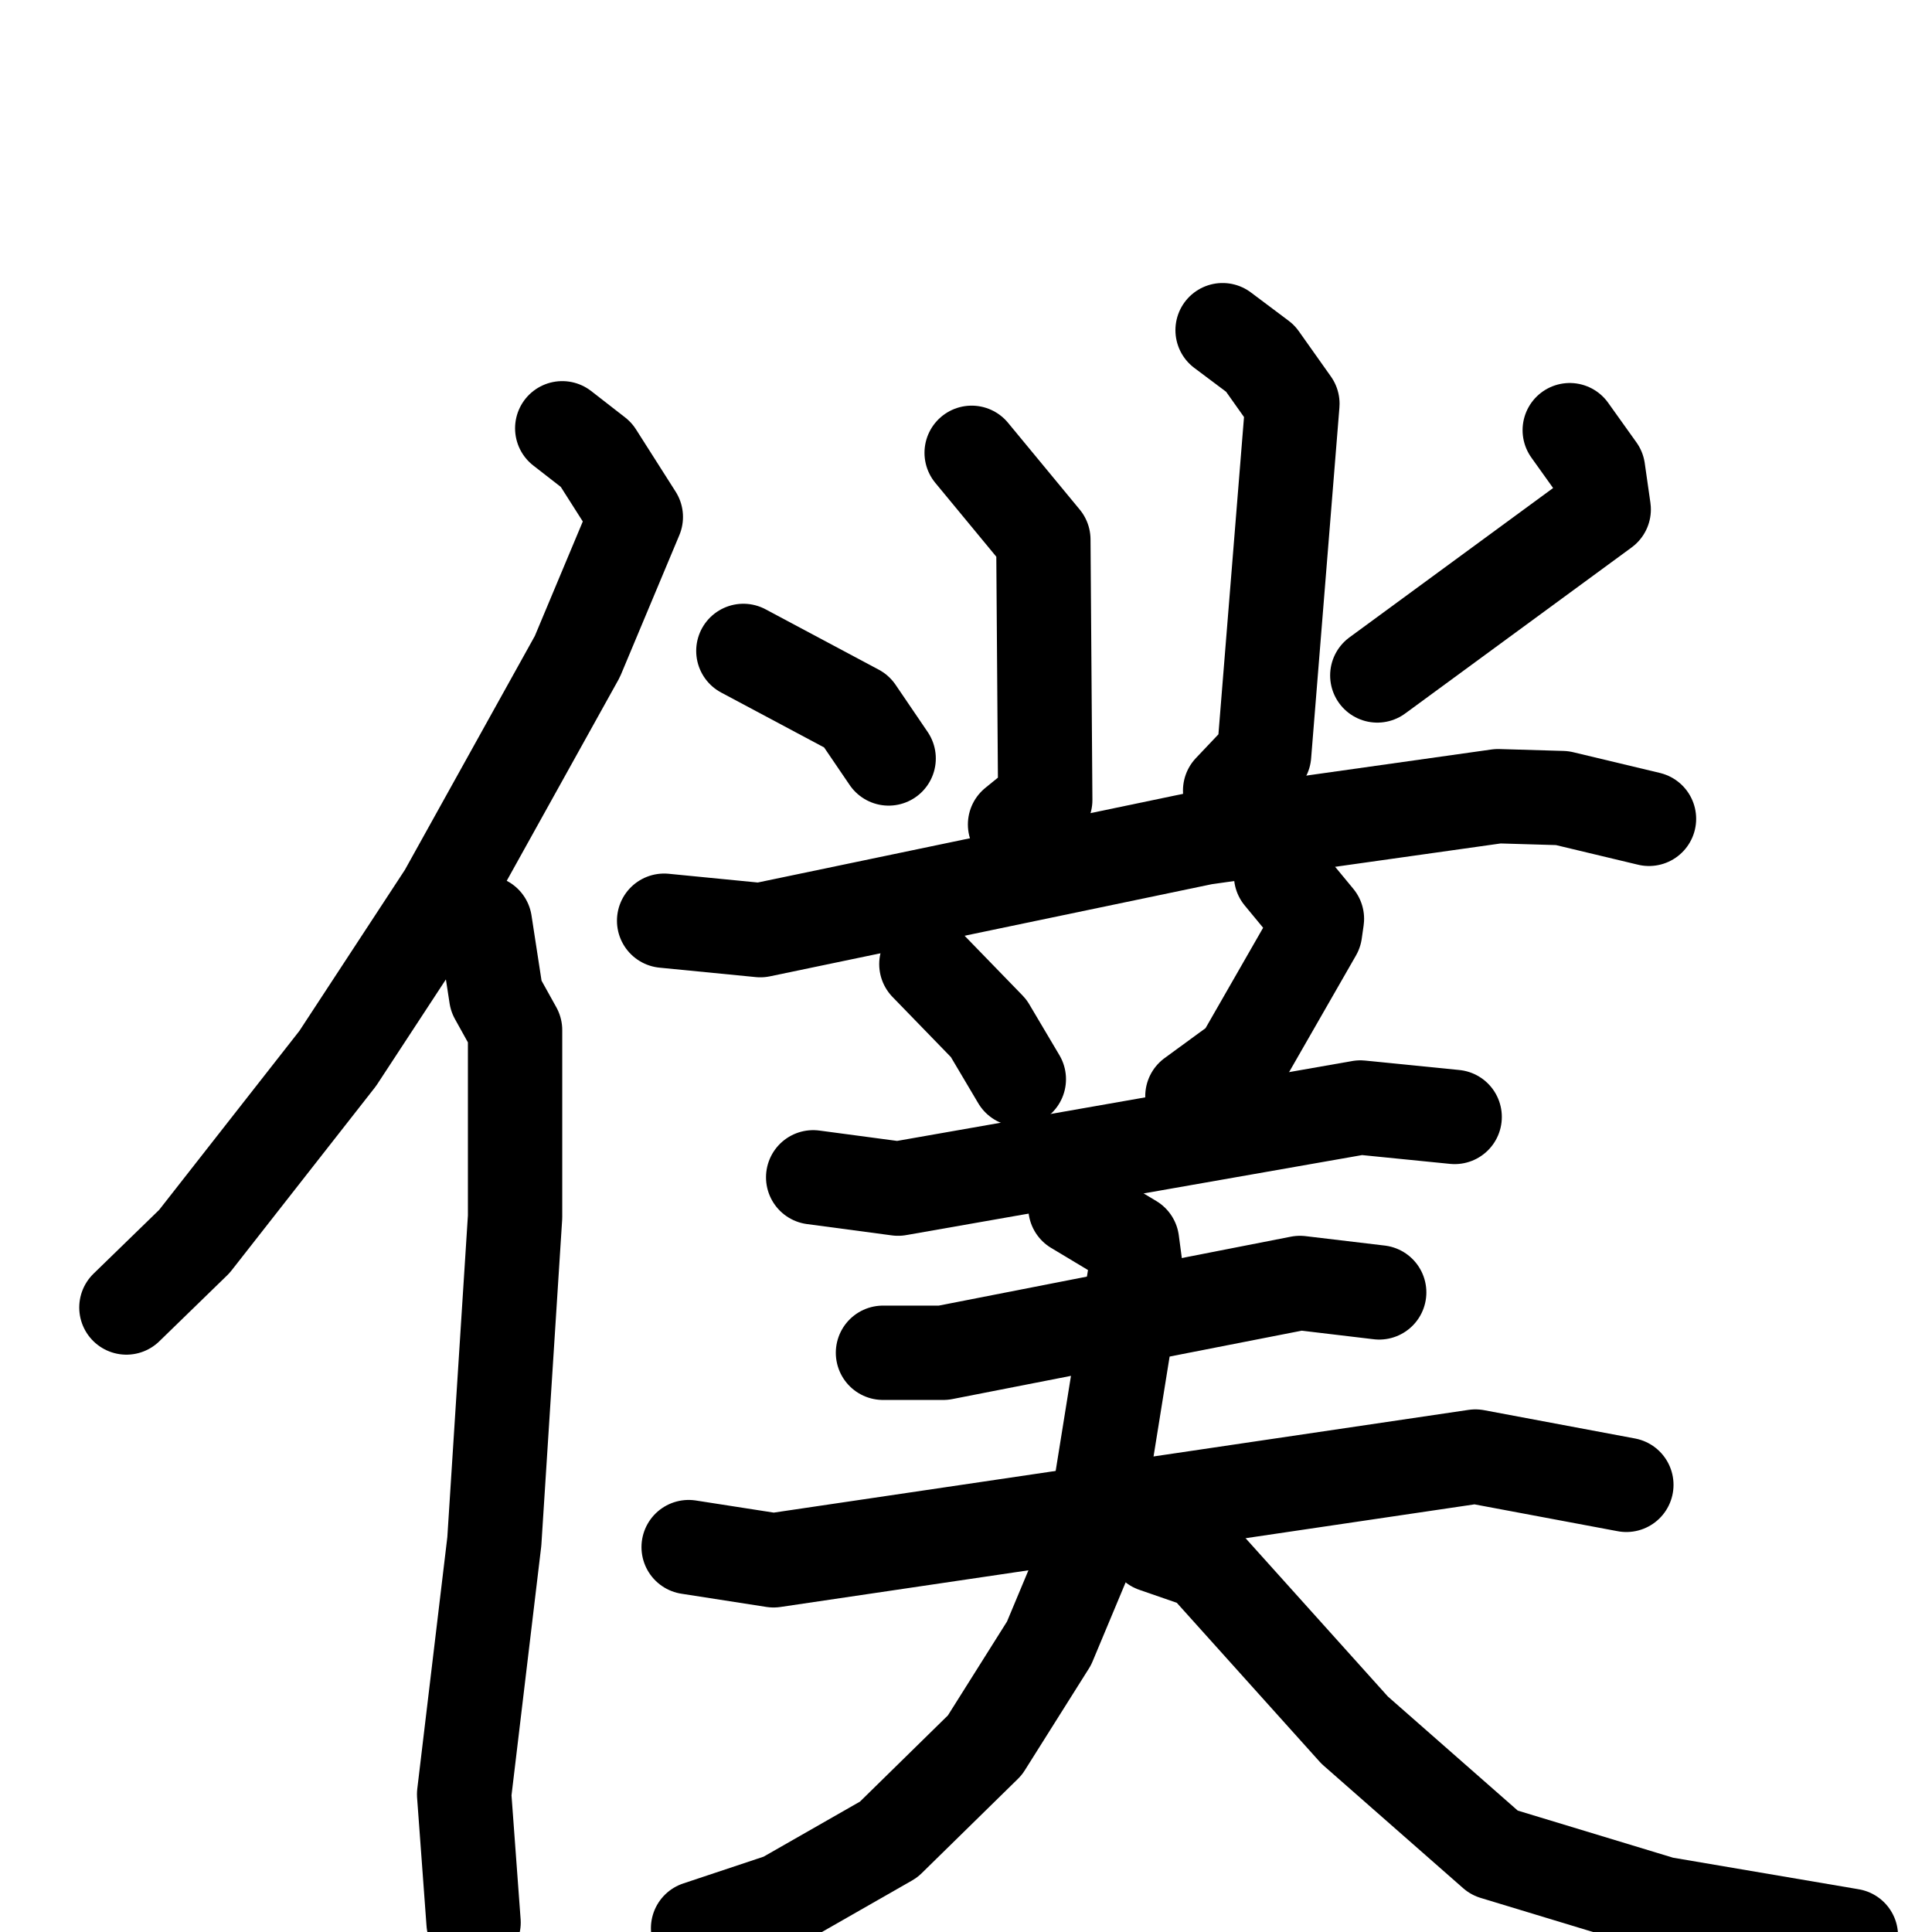<svg xmlns="http://www.w3.org/2000/svg" viewBox="0 0 1024 1024">
  <g style="fill:none;stroke:#000000;stroke-width:50;stroke-linecap:round;stroke-linejoin:round;" transform="scale(1, 1) translate(0, 0)">
    <path d="M 298.0,227.0 L 316.0,241.0 L 337.0,274.0 L 306.0,348.0 L 236.0,474.0 L 179.0,561.0 L 103.0,658.0 L 67.0,693.0"/>
    <path d="M 257.0,489.0 L 263.0,528.0 L 273.0,546.0 L 273.0,645.0 L 262.0,817.0 L 246.0,951.0 L 251.0,1019.0"/>
    <path d="M 515.0,240.0 L 553.0,286.0 L 554.0,424.0 L 538.0,437.0"/>
    <path d="M 648.0,175.0 L 668.0,190.0 L 685.0,214.0 L 670.0,400.0 L 652.0,419.0"/>
    <path d="M 394.0,345.0 L 454.0,377.0 L 471.0,402.0"/>
    <path d="M 832.0,228.0 L 847.0,249.0 L 850.0,270.0 L 730.0,358.0"/>
    <path d="M 352.0,488.0 L 403.0,493.0 L 638.0,444.0 L 794.0,422.0 L 828.0,423.0 L 874.0,434.0"/>
    <path d="M 491.0,511.0 L 524.0,545.0 L 540.0,572.0"/>
    <path d="M 679.0,464.0 L 698.0,487.0 L 697.0,494.0 L 658.0,562.0 L 632.0,581.0"/>
    <path d="M 431.0,624.0 L 476.0,630.0 L 721.0,587.0 L 771.0,592.0"/>
    <path d="M 468.0,717.0 L 500.0,717.0 L 689.0,680.0 L 731.0,685.0"/>
    <path d="M 365.0,820.0 L 410.0,827.0 L 782.0,772.0 L 862.0,787.0"/>
    <path d="M 570.0,640.0 L 600.0,658.0 L 602.0,673.0 L 579.0,816.0 L 556.0,871.0 L 522.0,925.0 L 471.0,975.0 L 415.0,1007.0 L 370.0,1022.0"/>
    <path d="M 612.0,819.0 L 638.0,828.0 L 718.0,917.0 L 792.0,982.0 L 881.0,1009.0 L 981.0,1026.0"/>
  </g>
</svg>
